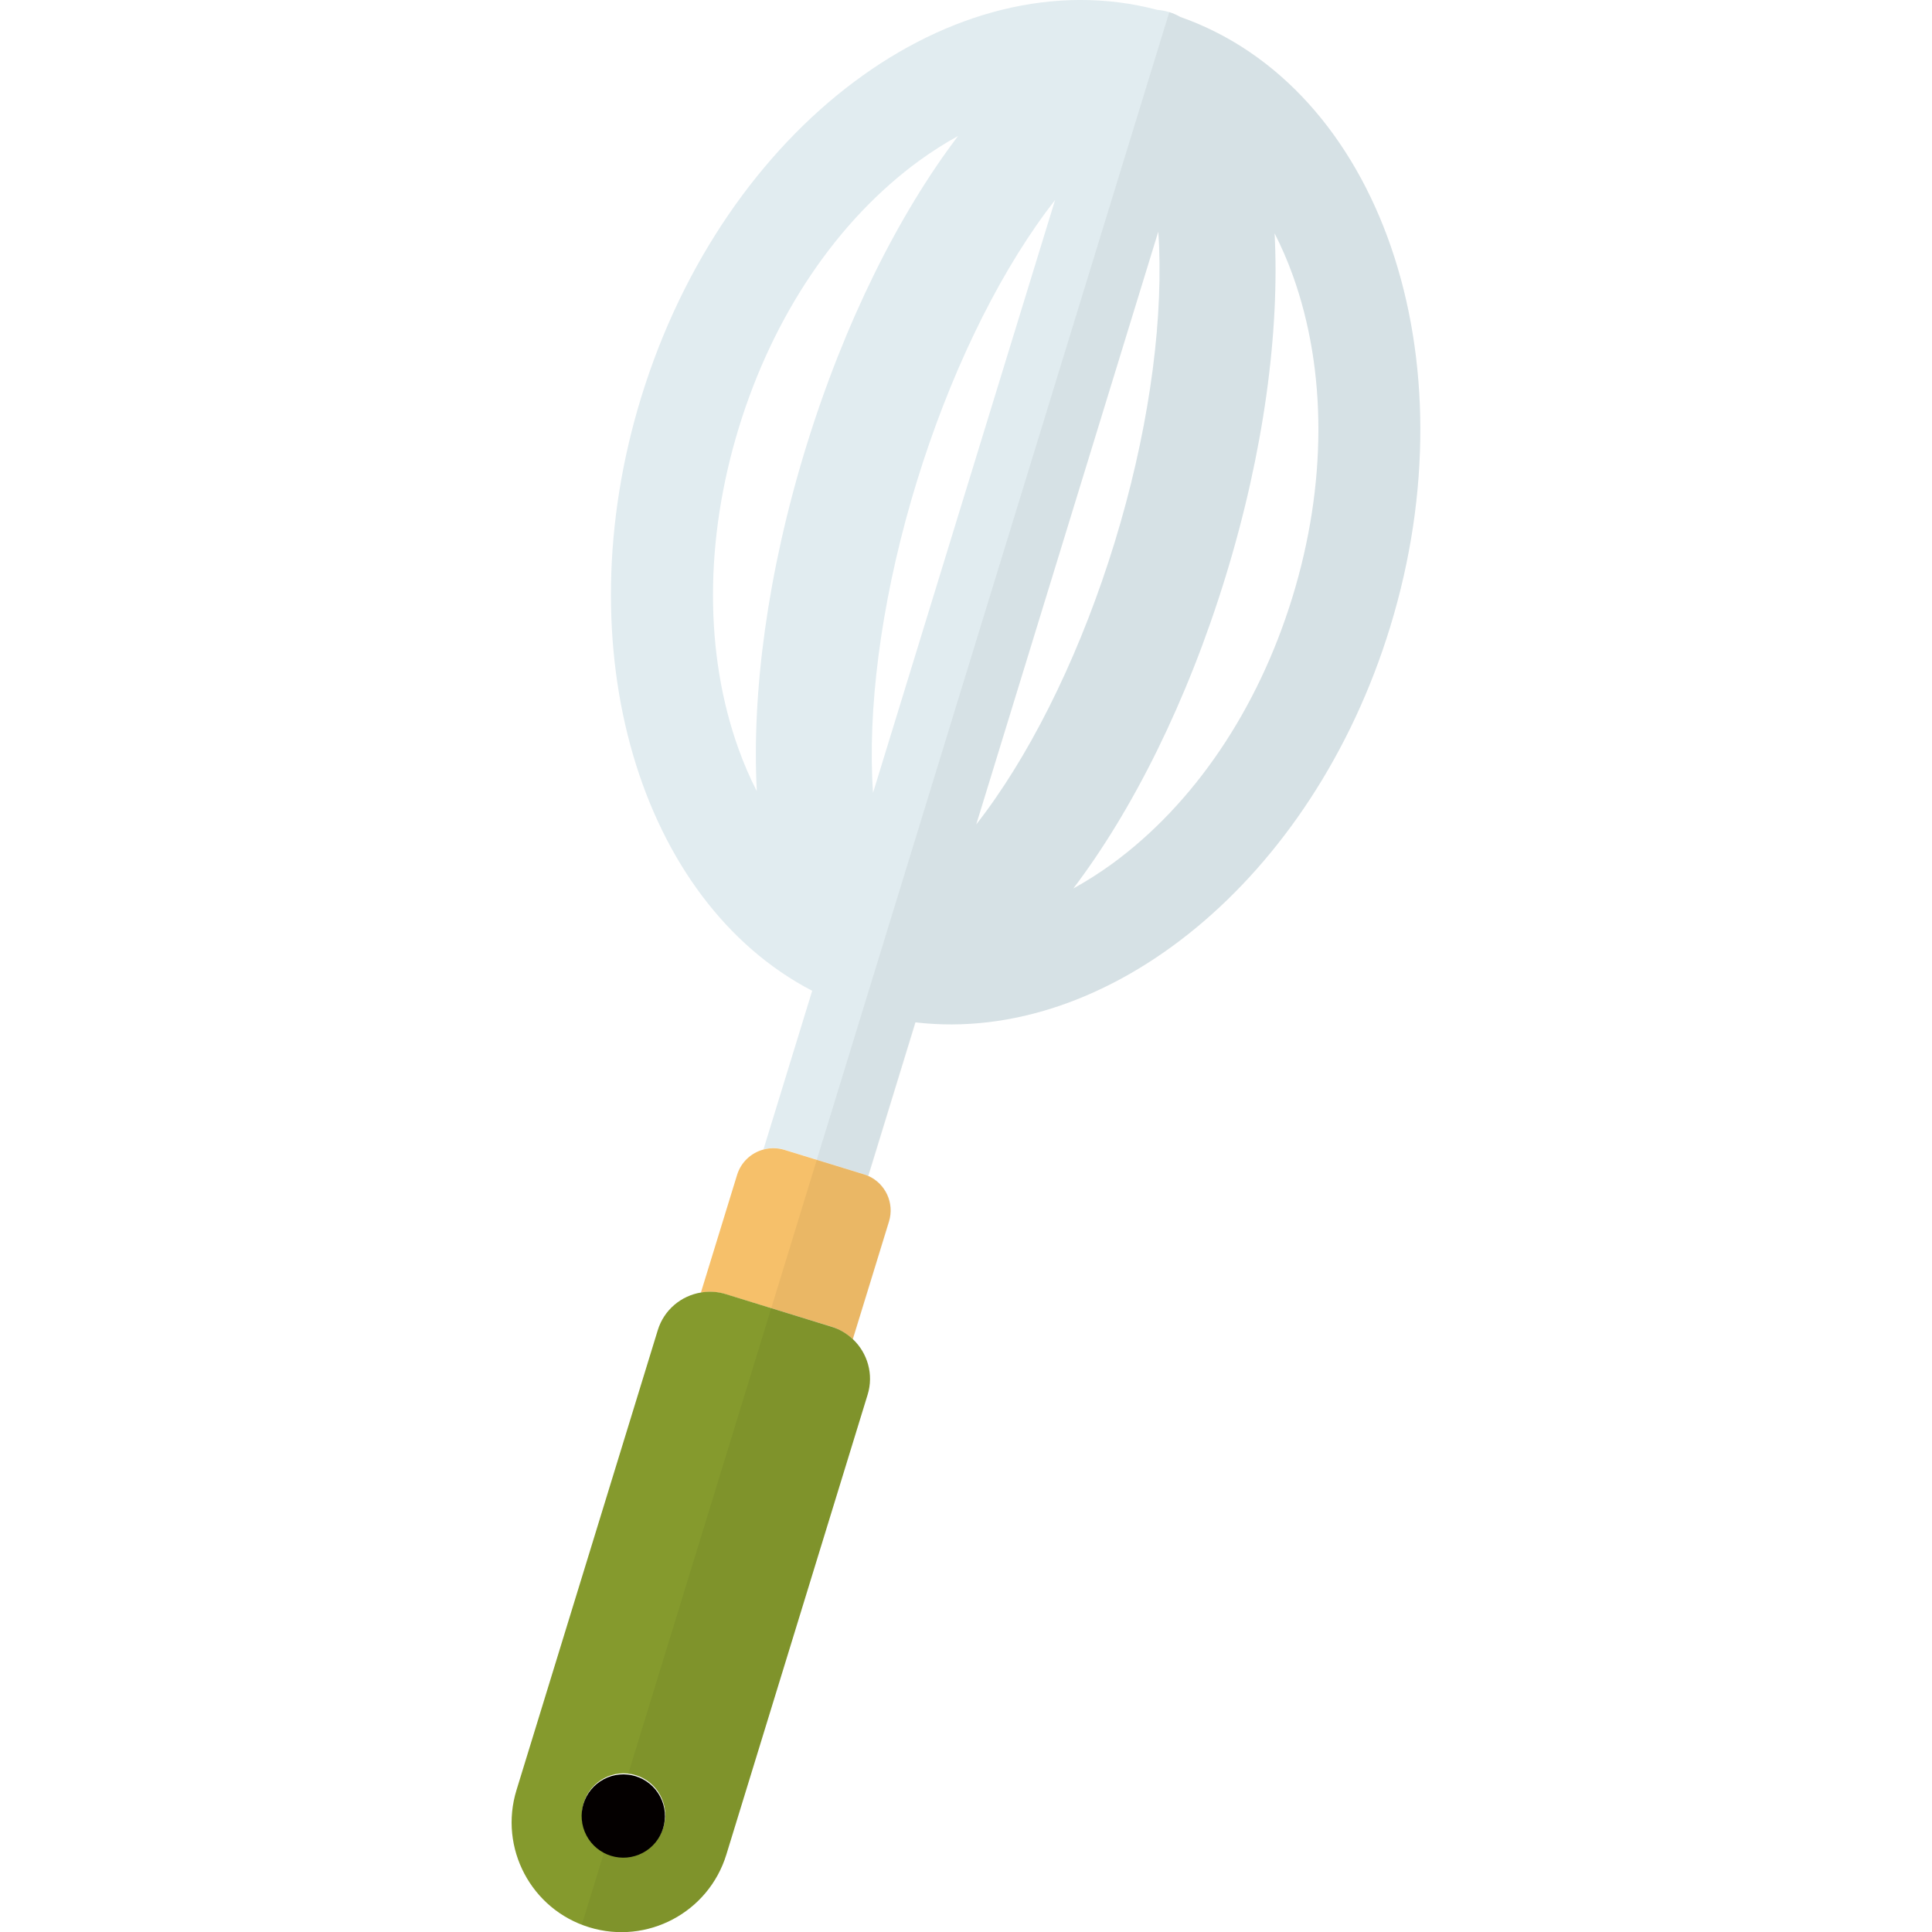 <?xml version="1.0" encoding="utf-8"?>
<!-- Generator: Adobe Illustrator 28.1.0, SVG Export Plug-In . SVG Version: 6.00 Build 0)  -->
<svg version="1.1" id="레이어_1" xmlns="http://www.w3.org/2000/svg" xmlns:xlink="http://www.w3.org/1999/xlink" x="0px"
	 y="0px" viewBox="0 0 180 180" style="enable-background:new 0 0 180 180;" xml:space="preserve">
<style type="text/css">
	.st0{fill:none;}
	.st1{fill:#E1ECF0;}
	.st2{fill:#F6C06A;}
	.st3{fill:#859A2D;}
	.st4{fill:#040000;}
	.st5{opacity:0.05;fill:#040000;}
</style>
<g>
	<g>
		<path class="st0" d="M85.41,44.89c-2.99,9.73-4.46,19.52-4.15,27.56c0.02,0.49,0.05,0.95,0.08,1.41L98.3,18.64
			c-0.28,0.36-0.56,0.73-0.85,1.12C92.68,26.24,88.4,35.16,85.41,44.89z"/>
		<path class="st0" d="M89.26,12.68c-1.21,0.66-2.41,1.42-3.59,2.28c-7.63,5.56-13.61,14.38-16.82,24.85
			c-3.22,10.47-3.22,21.12-0.03,30.01c0.5,1.38,1.07,2.68,1.69,3.9c-0.48-9.09,0.98-20.31,4.57-32
			C78.67,30.04,83.76,19.93,89.26,12.68z"/>
		<path class="st0" d="M107.99,23c-0.02-0.49-0.05-0.95-0.08-1.41L90.95,76.81c0.28-0.36,0.56-0.73,0.85-1.12
			c4.77-6.48,9.05-15.41,12.04-25.14C106.83,40.83,108.31,31.04,107.99,23z"/>
		<path class="st0" d="M100,82.77c1.21-0.66,2.41-1.42,3.59-2.28c7.63-5.56,13.61-14.38,16.82-24.85
			c3.22-10.47,3.22-21.12,0.03-30.01c-0.5-1.38-1.07-2.68-1.69-3.9c0.48,9.09-0.98,20.31-4.57,32
			C110.59,65.41,105.5,75.52,100,82.77z"/>
		<path class="st1" d="M129.51,58.44c7.74-25.21-1-50.34-19.54-56.86c-0.32-0.18-0.66-0.34-1.03-0.45
			c-0.37-0.11-0.74-0.18-1.11-0.21c-19-5.01-40.34,10.88-48.09,36.09c-7.22,23.51-0.1,46.96,15.93,55.3l-4.54,14.78
			c0.62-0.17,1.29-0.17,1.95,0.03l7.41,2.28c0.14,0.04,0.27,0.1,0.4,0.15l4.39-14.3C103.24,97.36,122.29,81.95,129.51,58.44z
			 M68.82,69.81c-3.2-8.88-3.19-19.54,0.03-30.01c3.22-10.47,9.19-19.29,16.82-24.85c1.19-0.86,2.39-1.62,3.59-2.28
			c-5.5,7.25-10.59,17.36-14.18,29.04c-3.59,11.68-5.05,22.91-4.57,32C69.88,72.49,69.32,71.19,68.82,69.81z M81.34,73.86
			c-0.03-0.45-0.06-0.92-0.08-1.41c-0.31-8.04,1.16-17.83,4.15-27.56c2.99-9.73,7.26-18.66,12.04-25.14
			c0.29-0.39,0.57-0.76,0.85-1.12L81.34,73.86z M90.95,76.81l16.96-55.23c0.03,0.45,0.06,0.92,0.08,1.41
			c0.31,8.04-1.16,17.83-4.15,27.56c-2.99,9.73-7.26,18.66-12.04,25.14C91.52,76.08,91.23,76.45,90.95,76.81z M120.44,25.64
			c3.2,8.88,3.19,19.54-0.03,30.01c-3.22,10.47-9.19,19.29-16.82,24.85c-1.19,0.86-2.39,1.62-3.59,2.28
			c5.5-7.25,10.59-17.36,14.18-29.04c3.59-11.68,5.05-22.91,4.57-32C119.37,22.96,119.94,24.26,120.44,25.64z"/>
		<path class="st2" d="M73.08,107.13c-0.66-0.2-1.33-0.2-1.95-0.03c-1.13,0.3-2.09,1.16-2.46,2.37l-3.37,10.96
			c0.75-0.12,1.54-0.09,2.31,0.15l9.84,3.02c0.78,0.24,1.45,0.65,2,1.17l3.37-10.96c0.53-1.72-0.33-3.54-1.93-4.25
			c-0.13-0.06-0.26-0.11-0.4-0.15L73.08,107.13z"/>
		<path class="st3" d="M67.62,120.57c-0.78-0.24-1.56-0.28-2.31-0.15c-1.84,0.3-3.45,1.61-4.03,3.52l-13.16,42.84
			c-1.66,5.4,1.37,11.12,6.77,12.78l0,0c5.4,1.66,11.12-1.37,12.78-6.77l13.16-42.84c0.59-1.9-0.01-3.89-1.36-5.17
			c-0.55-0.52-1.22-0.94-2-1.17L67.62,120.57z M56.96,172.81c-2.05-0.63-3.2-2.8-2.57-4.85c0.63-2.05,2.8-3.2,4.85-2.57
			c2.05,0.63,3.2,2.8,2.57,4.85C61.18,172.28,59.01,173.43,56.96,172.81z"/>
		
			<ellipse transform="matrix(0.884 -0.468 0.468 0.884 -72.428 46.901)" class="st4" cx="58.1" cy="169.1" rx="3.88" ry="3.88"/>
	</g>
	<path class="st5" d="M129.51,58.44c7.74-25.21-1-50.34-19.54-56.86c-0.32-0.18-0.66-0.34-1.03-0.45L76.1,108.05l-4.24,13.82
		l-13.32,43.37l-2.24,7.28l-2.08,6.77c0.22,0.09,0.44,0.17,0.68,0.25l0,0c5.4,1.66,11.12-1.37,12.78-6.77l13.16-42.84
		c0.59-1.9-0.01-3.89-1.36-5.17l3.37-10.96c0.53-1.72-0.33-3.54-1.93-4.25l4.39-14.3C103.24,97.36,122.29,81.95,129.51,58.44z
		 M118.75,21.73c0.63,1.22,1.2,2.52,1.69,3.9c3.2,8.88,3.19,19.54-0.03,30.01c-3.22,10.47-9.19,19.29-16.82,24.85
		c-1.19,0.86-2.39,1.62-3.59,2.28c5.5-7.25,10.59-17.36,14.18-29.04C117.77,42.05,119.23,30.82,118.75,21.73z M107.92,21.59
		c0.03,0.45,0.06,0.92,0.08,1.41c0.31,8.04-1.16,17.83-4.15,27.56c-2.99,9.73-7.26,18.66-12.04,25.14
		c-0.29,0.39-0.57,0.76-0.85,1.12L107.92,21.59z"/>
</g>
</svg>
